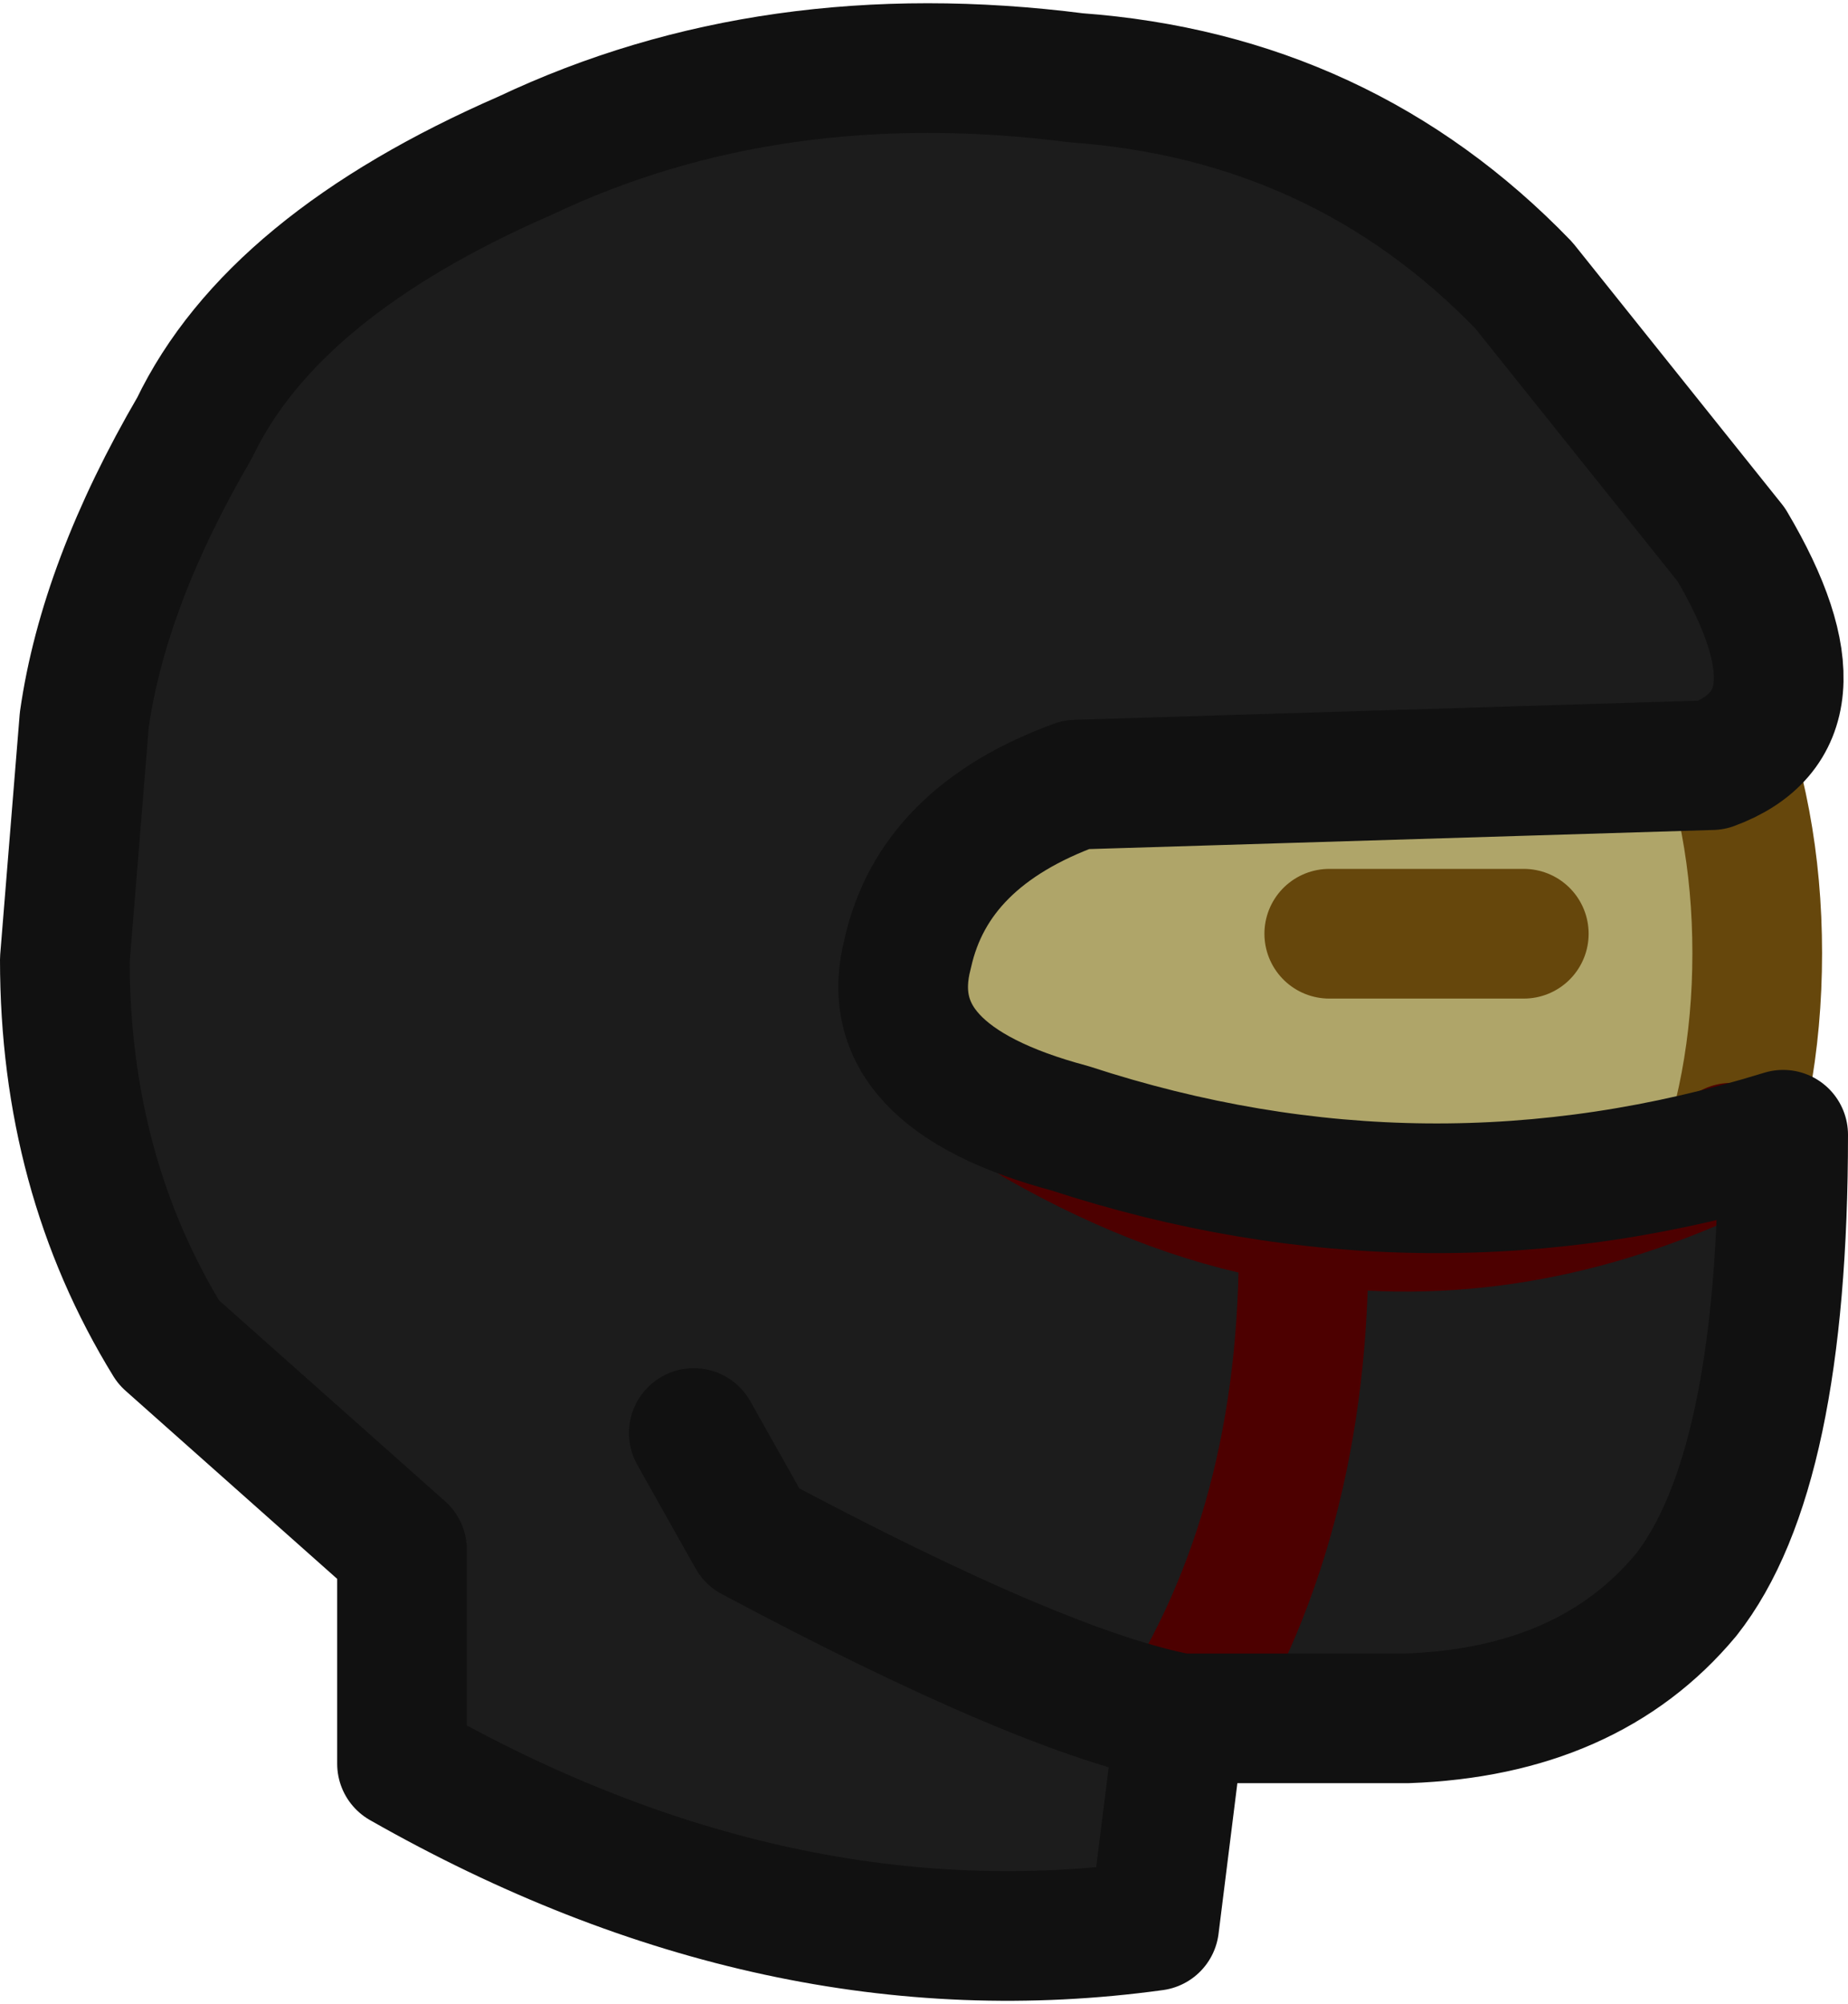 <?xml version="1.0" encoding="UTF-8" standalone="no"?>
<svg xmlns:ffdec="https://www.free-decompiler.com/flash" xmlns:xlink="http://www.w3.org/1999/xlink" ffdec:objectType="shape" height="15.45px" width="14.25px" xmlns="http://www.w3.org/2000/svg">
  <g transform="matrix(1.0, 0.0, 0.0, 1.0, 8.25, 9.45)">
    <path d="M3.5 -2.25 L2.0 -2.25 3.5 -2.25 M5.3 -2.1 Q5.3 0.0 3.85 1.45 2.4 2.9 0.3 2.9 -1.8 2.9 -3.3 1.45 -4.7 0.0 -4.7 -2.1 -4.7 -4.2 -3.3 -5.65 -1.8 -7.15 0.3 -7.15 2.4 -7.15 3.85 -5.65 5.3 -4.2 5.3 -2.1" fill="#afa569" fill-rule="evenodd" stroke="none"/>
    <path d="M2.0 -2.25 L3.5 -2.25 M5.3 -2.1 Q5.3 0.0 3.85 1.45 2.4 2.9 0.3 2.9 -1.8 2.9 -3.3 1.45 -4.7 0.0 -4.7 -2.1 -4.7 -4.2 -3.3 -5.65 -1.8 -7.15 0.3 -7.15 2.4 -7.15 3.85 -5.65 5.3 -4.2 5.3 -2.1 Z" fill="none" stroke="#66470c" stroke-linecap="round" stroke-linejoin="round" stroke-width="1.0"/>
    <path d="M-0.25 -0.8 L0.0 -0.75 5.1 -0.6 Q3.45 0.2 1.8 -0.05 0.8 -0.2 -0.25 -0.8 0.8 -0.2 1.8 -0.05 3.45 0.2 5.1 -0.6 5.5 2.0 4.75 2.85 4.0 3.75 2.6 3.8 L0.85 3.8 0.65 5.4 Q-2.25 5.8 -5.15 4.15 L-5.15 2.5 -6.95 0.9 Q-7.75 -0.4 -7.75 -2.05 L-7.6 -3.9 Q-7.45 -4.95 -6.75 -6.15 -6.15 -7.4 -4.2 -8.25 -2.3 -9.15 0.05 -8.85 2.1 -8.7 3.5 -7.25 L5.1 -5.25 Q5.9 -3.9 4.95 -3.55 L0.05 -3.4 Q-1.05 -3.0 -1.25 -2.1 -1.5 -1.25 -0.25 -0.8 M1.8 -0.05 Q1.85 2.2 0.85 3.8 1.85 2.2 1.8 -0.05" fill="#1c1c1c" fill-rule="evenodd" stroke="none"/>
    <path d="M-0.25 -0.8 Q0.8 -0.2 1.8 -0.05 3.45 0.2 5.1 -0.6 M0.85 3.8 Q1.85 2.2 1.8 -0.05" fill="none" stroke="#4d0000" stroke-linecap="round" stroke-linejoin="round" stroke-width="1.0"/>
    <path d="M-2.9 1.6 L-2.45 2.4 Q-0.2 3.6 0.85 3.8 L2.6 3.8 Q4.0 3.75 4.75 2.85 5.5 1.9 5.5 -0.7 2.75 0.15 0.0 -0.75 -1.5 -1.15 -1.25 -2.1 -1.05 -3.0 0.05 -3.4 L4.95 -3.55 Q5.9 -3.9 5.1 -5.25 L3.5 -7.25 Q2.1 -8.7 0.05 -8.85 -2.3 -9.15 -4.2 -8.25 -6.15 -7.4 -6.75 -6.15 -7.45 -4.95 -7.6 -3.9 L-7.75 -2.05 Q-7.75 -0.4 -6.95 0.9 L-5.15 2.5 -5.15 4.15 Q-2.25 5.8 0.65 5.4 L0.85 3.8" fill="none" stroke="#111111" stroke-linecap="round" stroke-linejoin="round" stroke-width="1.0"/>
  </g>
</svg>
